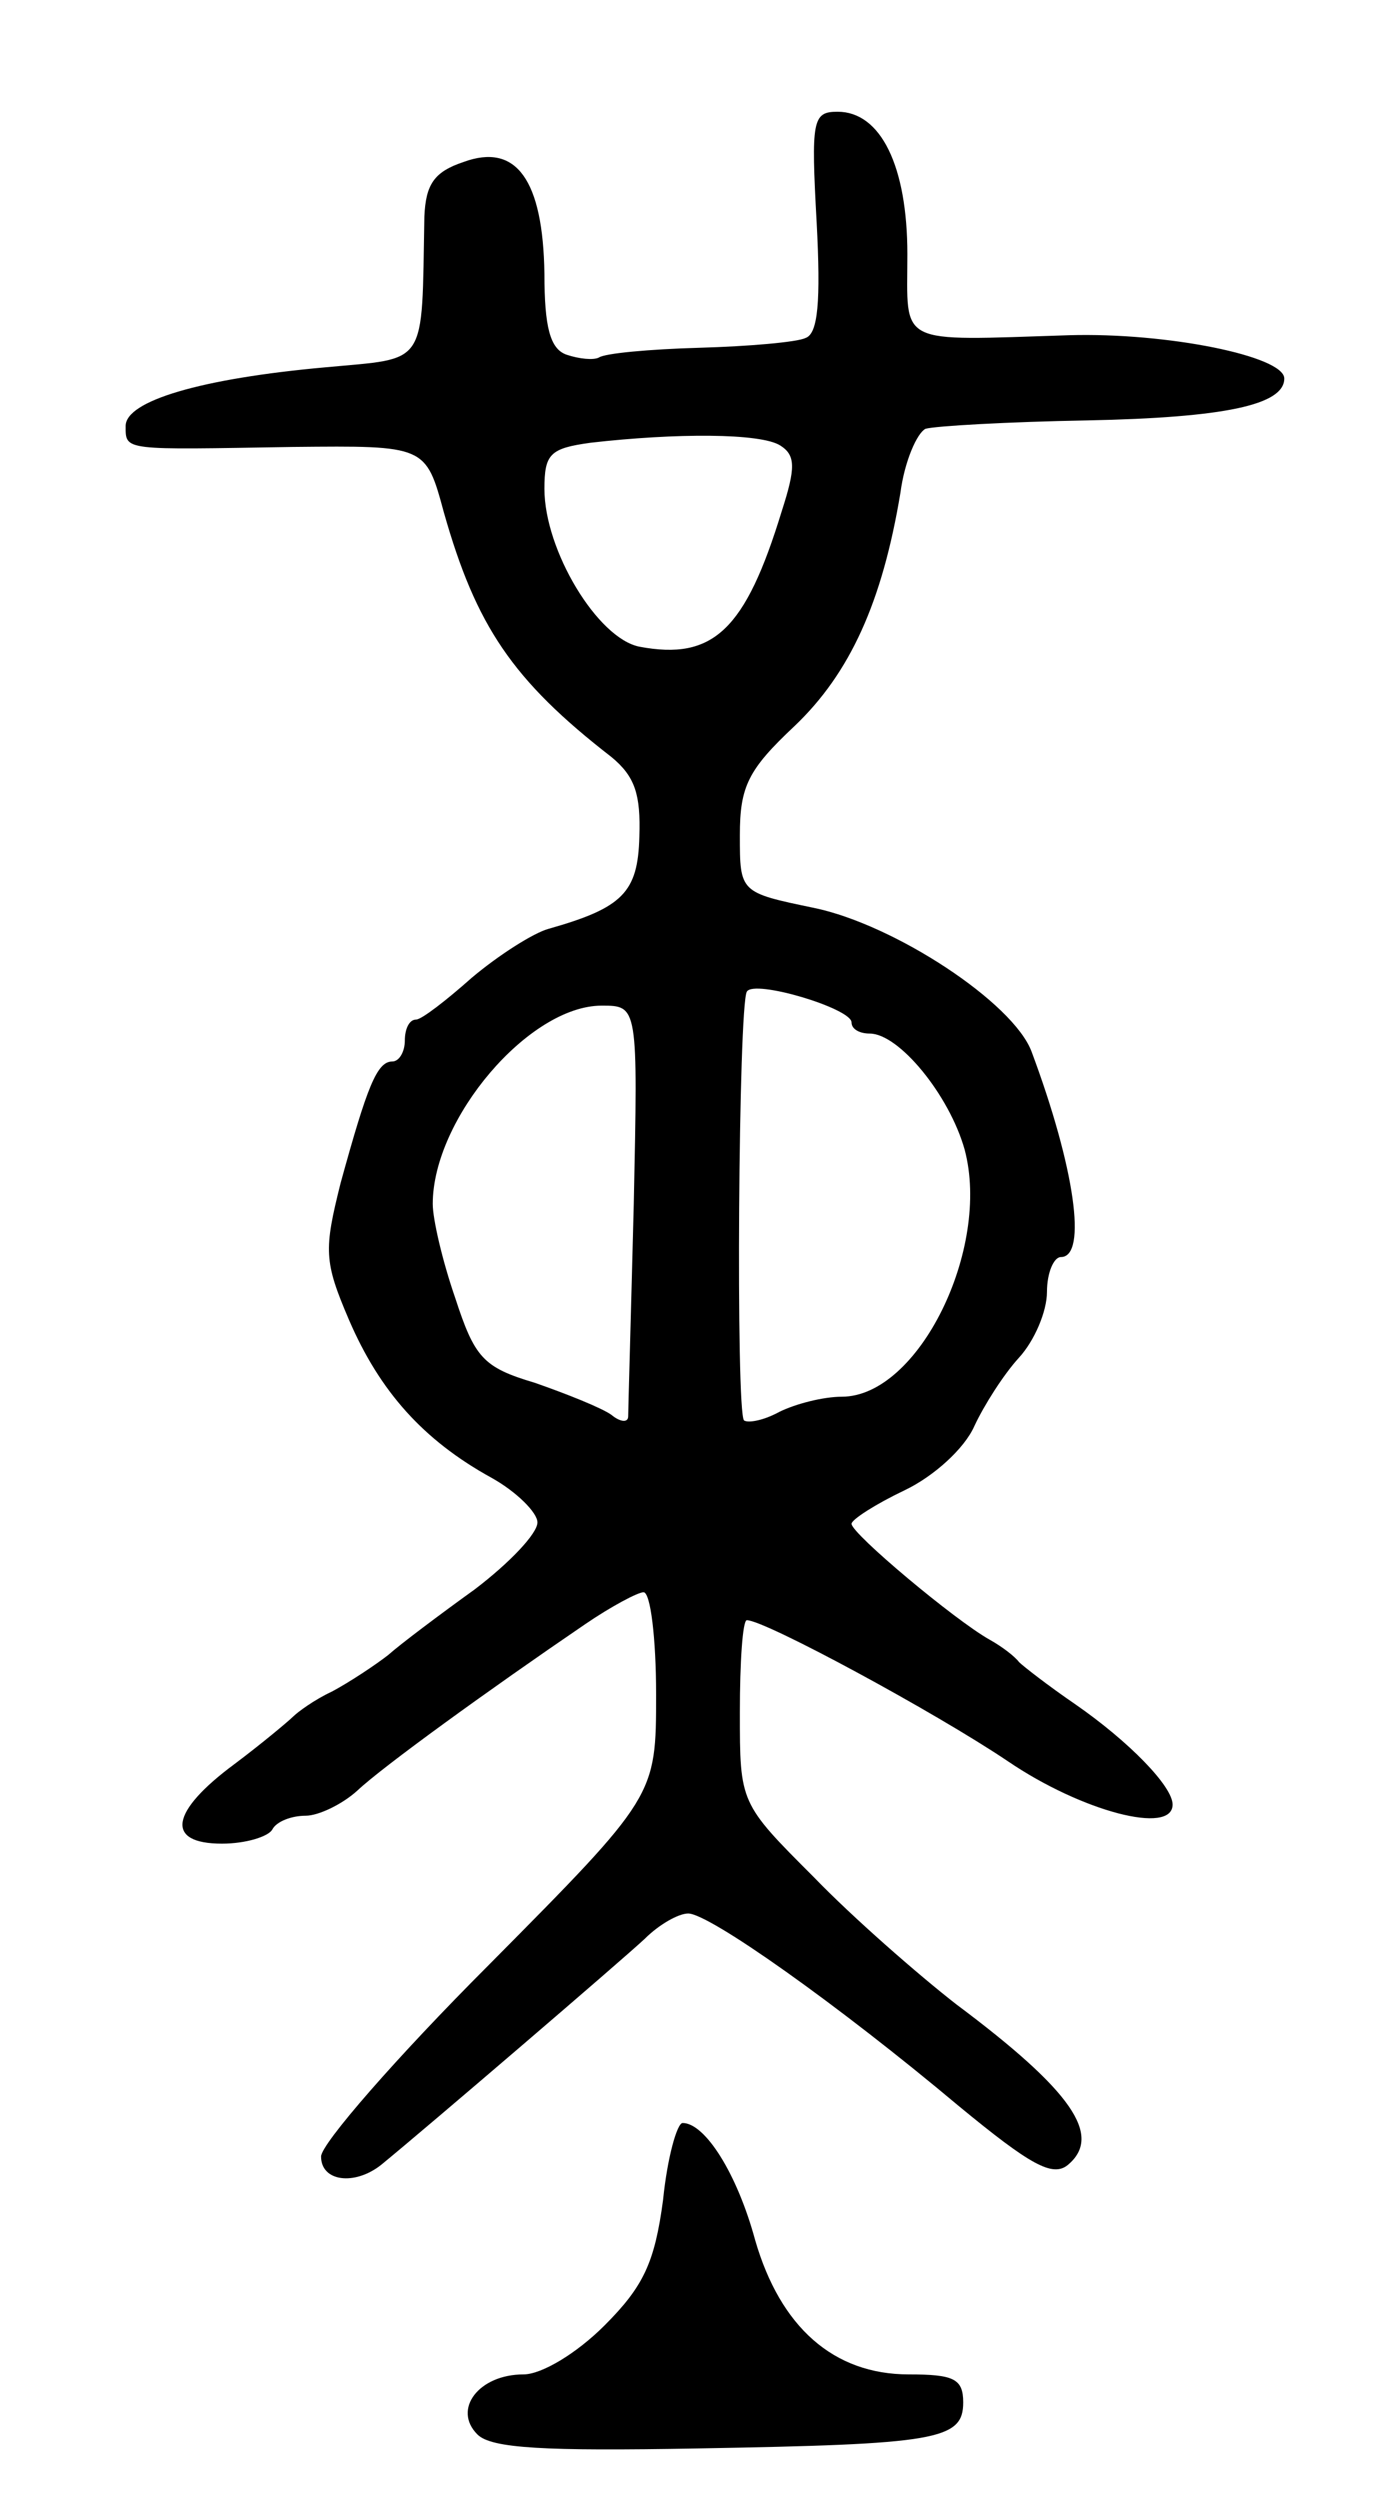 <svg version="1.0" xmlns="http://www.w3.org/2000/svg"
 width="99pt" height="179pt" viewBox="0 0 99 179"
 preserveAspectRatio="xMidYMid meet">
<g transform="translate(0,179) scale(0.1,-0.1)"
fill="#000000" stroke="none">
<path d="M585 1631 c3 -57 1 -80 -8 -83 -6 -3 -41 -6 -76 -7 -36 -1 -68 -4
-72 -7 -4 -2 -14 -1 -23 2 -12 4 -16 20 -16 58 -1 67 -20 94 -58 80 -21 -7
-27 -16 -28 -39 -2 -109 3 -101 -71 -108 -89 -8 -143 -24 -143 -42 0 -18 -2
-17 120 -15 95 1 95 1 108 -47 23 -81 49 -120 120 -175 17 -14 21 -27 20 -57
-1 -40 -12 -51 -65 -66 -11 -3 -36 -19 -55 -35 -18 -16 -36 -30 -40 -30 -5 0
-8 -7 -8 -15 0 -8 -4 -15 -9 -15 -11 0 -18 -18 -37 -87 -12 -48 -12 -56 6 -98
22 -51 53 -86 102 -113 18 -10 33 -25 33 -32 0 -8 -20 -29 -45 -48 -25 -18
-53 -39 -62 -47 -9 -7 -27 -19 -40 -26 -13 -6 -25 -15 -28 -18 -3 -3 -22 -19
-42 -34 -46 -34 -50 -57 -9 -57 17 0 33 5 36 10 3 6 14 10 24 10 9 0 26 8 37
18 18 17 94 72 163 119 19 13 38 23 42 23 5 0 9 -33 9 -73 0 -73 0 -73 -120
-194 -66 -66 -120 -128 -120 -137 0 -18 24 -21 43 -6 33 27 173 147 189 162
10 10 24 18 31 18 15 0 107 -65 194 -138 51 -42 67 -51 78 -42 25 21 3 53 -80
115 -27 21 -74 62 -102 91 -53 53 -53 53 -53 118 0 36 2 66 5 66 13 0 135 -66
187 -101 53 -36 118 -53 118 -31 0 13 -31 45 -70 72 -19 13 -37 27 -40 30 -3
4 -12 11 -21 16 -25 14 -99 76 -99 83 0 3 17 14 38 24 21 10 43 30 50 46 7 15
21 37 32 49 11 12 20 33 20 47 0 14 5 25 10 25 19 0 10 64 -21 147 -13 35 -98
91 -156 103 -53 11 -53 11 -53 52 0 35 6 47 39 78 40 38 63 89 76 167 3 23 12
43 18 46 7 2 59 5 116 6 98 2 141 11 141 30 0 16 -84 33 -154 31 -125 -4 -116
-8 -116 58 0 63 -19 102 -50 102 -18 0 -19 -6 -15 -79z m-26 -160 c11 -7 11
-16 1 -47 -26 -85 -49 -107 -102 -97 -30 6 -68 69 -68 113 0 25 4 29 33 33 61
7 122 7 136 -2z m51 -413 c0 -5 6 -8 13 -8 21 0 57 -44 68 -83 19 -71 -33
-177 -88 -177 -13 0 -33 -5 -45 -11 -11 -6 -22 -8 -25 -6 -6 6 -4 297 2 307 5
9 75 -12 75 -22z m-156 -130 c-2 -79 -4 -147 -4 -152 0 -5 -6 -4 -12 1 -7 5
-32 15 -55 23 -37 11 -43 18 -57 61 -9 26 -16 56 -16 67 0 61 69 142 121 142
26 0 26 0 23 -142z"/>
<path d="M475 215 c-6 -45 -14 -62 -42 -90 -20 -20 -45 -35 -58 -35 -32 0 -51
-25 -33 -43 10 -10 48 -12 158 -10 171 3 190 6 190 33 0 17 -7 20 -39 20 -54
0 -92 34 -110 96 -13 48 -36 84 -52 84 -4 0 -11 -25 -14 -55z"/>
</g>
</svg>

